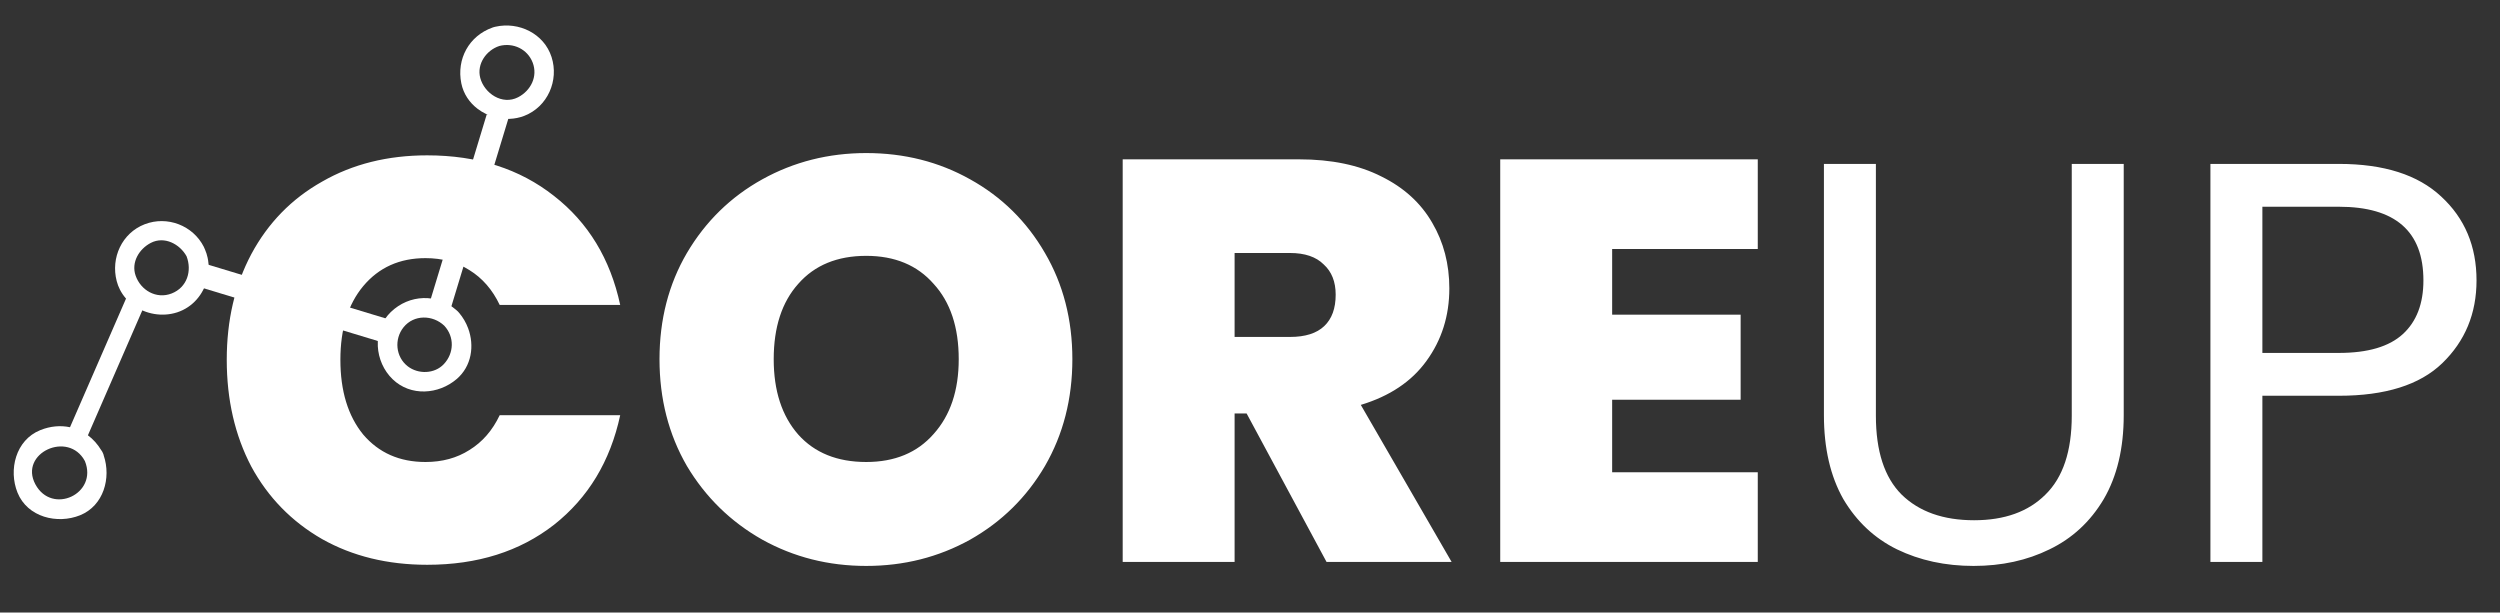 <svg xml:space="preserve" viewBox="0 433.728 1084.32 265.68" version="1.1" xmlns:xlink="http://www.w3.org/1999/xlink" xmlns="http://www.w3.org/2000/svg" style="max-height: 500px" width="1084.32" height="265.68">
<rect x="0" y="433.728" width="1084.32" height="265.68" fill="#333333" stroke="none"/>
<desc>Created with Fabric.js 5.2.4</desc>
<defs>
</defs>
<g id="bc970d86-f8d1-435f-b86f-1c9664896170" transform="matrix(1 0 0 1 540 540)">
</g>
<g id="c1430305-0668-4308-bca6-72ed0ca473df" transform="matrix(1 0 0 1 540 540)">
<rect height="1080" width="1080" ry="0" rx="0" y="-540" x="-540" style="stroke: none; stroke-width: 1; stroke-dasharray: none; stroke-linecap: butt; stroke-dashoffset: 0; stroke-linejoin: miter; stroke-miterlimit: 4; fill: rgb(255,255,255); fill-rule: nonzero; opacity: 1; visibility: hidden;"/>
</g>
<g transform="matrix(7.74 0 0 7.74 540 561.98)">
<g style="">
		<g transform="matrix(1 0 0 1 -43.37 -5.02)">
<path stroke-linecap="round" d="M 50.477 20.223 C 49.436 23.639 48.312 27.383 47.269 30.799 C 47.271 30.799 47.274 30.799 47.275 30.799 C 47.315 30.791 47.356 30.786 47.397 30.785 C 47.44 30.782 47.478 30.783 47.513 30.788 C 47.885 30.804 48.207 30.908 48.463 31.087 C 49.594 27.381 50.807 23.348 51.937 19.642 C 51.435 19.931 50.936 20.131 50.477 20.223 Z" transform="translate(-49.6, -25.36)" style="stroke: none; stroke-width: 1; stroke-dasharray: none; stroke-linecap: butt; stroke-dashoffset: 0; stroke-linejoin: miter; stroke-miterlimit: 4; fill: rgb(255, 255, 255); fill-rule: nonzero; opacity: 1;"/>
</g>
		<g transform="matrix(1 0 0 1 -53.11 0.43)">
<path stroke-linecap="round" d="M 34.516 28.545 C 34.511 28.959 34.315 29.38 33.964 29.777 C 37.492 30.838 41.382 32.028 44.91 33.09 C 45.035 32.697 45.315 32.305 45.751 31.946 C 42.126 30.855 38.141 29.636 34.516 28.545 Z" transform="translate(-39.86, -30.82)" style="stroke: none; stroke-width: 1; stroke-dasharray: none; stroke-linecap: butt; stroke-dashoffset: 0; stroke-linejoin: miter; stroke-miterlimit: 4; fill: rgb(255, 255, 255); fill-rule: nonzero; opacity: 1;"/>
</g>
		<g transform="matrix(1 0 0 1 -65.3 6.07)">
<path stroke-linecap="round" d="M 27.115 37.741 C 26.589 37.629 26.016 37.675 25.448 37.904 C 24.066 38.462 23.662 40.135 24.174 41.406 C 24.732 42.786 26.406 43.187 27.679 42.674 C 29.005 42.138 29.428 40.575 29.006 39.327 C 28.997 39.277 28.981 39.226 28.951 39.171 C 28.929 39.116 28.901 39.071 28.869 39.032 C 28.664 38.691 28.41 38.409 28.119 38.193 C 29.187 35.749 30.295 33.189 31.362 30.745 C 31.02 30.568 30.718 30.317 30.488 29.996 C 29.377 32.539 28.225 35.198 27.115 37.741 Z M 25.174 40.938 C 24.241 39.195 27.024 37.905 27.951 39.639 C 28.692 41.471 26.107 42.68 25.174 40.938 Z" transform="translate(-27.66, -36.44)" style="stroke: none; stroke-width: 1; stroke-dasharray: none; stroke-linecap: butt; stroke-dashoffset: 0; stroke-linejoin: miter; stroke-miterlimit: 4; fill: rgb(255, 255, 255); fill-rule: nonzero; opacity: 1;"/>
</g>
		<g transform="matrix(1 0 0 1 -60.7 -1.56)">
<path stroke-linecap="round" d="M 34.675 27.78 C 34.667 27.76 34.658 27.742 34.649 27.724 C 34.64 27.697 34.629 27.671 34.615 27.644 C 34.005 26.442 32.565 25.89 31.304 26.375 C 30.022 26.868 29.392 28.264 29.732 29.562 C 29.776 29.732 29.837 29.89 29.913 30.039 C 30.092 30.392 30.352 30.686 30.662 30.912 C 31.349 31.414 32.282 31.585 33.12 31.313 C 33.994 31.029 34.596 30.296 34.805 29.458 C 34.902 29.067 34.914 28.654 34.827 28.253 C 34.792 28.092 34.743 27.934 34.675 27.78 Z M 32.812 30.255 C 31.958 30.589 31.078 30.08 30.792 29.254 C 30.532 28.509 30.991 27.759 31.643 27.421 C 32.406 27.025 33.27 27.488 33.647 28.17 C 33.96 28.989 33.68 29.915 32.812 30.255 Z" transform="translate(-32.26, -28.82)" style="stroke: none; stroke-width: 1; stroke-dasharray: none; stroke-linecap: butt; stroke-dashoffset: 0; stroke-linejoin: miter; stroke-miterlimit: 4; fill: rgb(255, 255, 255); fill-rule: nonzero; opacity: 1;"/>
</g>
		<g transform="matrix(1 0 0 1 -45.98 2.75)">
<path stroke-linecap="round" d="M 48.858 31.261 C 48.833 31.235 48.808 31.212 48.782 31.193 C 48.781 31.191 48.78 31.19 48.778 31.189 C 47.705 30.244 46.136 30.297 45.102 31.297 C 44.862 31.529 44.684 31.797 44.564 32.084 C 44.415 32.441 44.354 32.826 44.374 33.21 C 44.408 33.896 44.7 34.577 45.209 35.065 C 46.217 36.034 47.778 35.919 48.794 35.05 C 49.638 34.327 49.796 33.178 49.436 32.207 C 49.319 31.892 49.148 31.596 48.928 31.339 C 48.907 31.313 48.884 31.287 48.858 31.261 Z M 48.075 34.213 C 47.554 34.769 46.639 34.791 46.052 34.337 C 45.372 33.81 45.282 32.815 45.815 32.151 C 46.399 31.424 47.455 31.451 48.099 32.062 C 48.679 32.688 48.648 33.601 48.075 34.213 Z" transform="translate(-46.99, -33.13)" style="stroke: none; stroke-width: 1; stroke-dasharray: none; stroke-linecap: butt; stroke-dashoffset: 0; stroke-linejoin: miter; stroke-miterlimit: 4; fill: rgb(255, 255, 255); fill-rule: nonzero; opacity: 1;"/>
</g>
		<g transform="matrix(1 0 0 1 -41.35 -12.52)">
<path stroke-linecap="round" d="M 54.11 17.005 C 53.686 15.688 52.271 15.012 50.967 15.307 C 50.939 15.312 50.909 15.318 50.879 15.328 C 50.848 15.336 50.82 15.346 50.793 15.357 C 49.484 15.824 48.778 17.119 49.053 18.479 C 49.174 19.074 49.512 19.562 49.964 19.906 C 50.258 20.131 50.6 20.294 50.962 20.386 C 51.488 20.52 52.056 20.504 52.574 20.305 C 53.888 19.799 54.535 18.323 54.11 17.005 Z M 52.236 19.259 C 51.347 19.72 50.342 19.042 50.113 18.17 C 49.91 17.39 50.461 16.62 51.187 16.386 C 51.957 16.184 52.76 16.56 53.051 17.314 C 53.352 18.095 52.947 18.89 52.236 19.259 Z" transform="translate(-51.62, -17.86)" style="stroke: none; stroke-width: 1; stroke-dasharray: none; stroke-linecap: butt; stroke-dashoffset: 0; stroke-linejoin: miter; stroke-miterlimit: 4; fill: rgb(255, 255, 255); fill-rule: nonzero; opacity: 1;"/>
</g>
		<g clip-path="url(#CLIPPATH_4)" transform="matrix(1 0 0 1 5.97 3.58)">
<clipPath id="CLIPPATH_4">
	<rect height="68.6" width="198" ry="0" rx="0" y="-34.3" x="-99" id="clip0_698_5370" transform="matrix(1 0 0 1 0.07 0.34)"/>
</clipPath>
<path stroke-linecap="round" d="M 35.899 33.971 C 35.899 31.753 36.358 29.779 37.275 28.051 C 38.214 26.302 39.536 24.947 41.243 23.987 C 42.95 23.006 44.912 22.515 47.131 22.515 C 49.947 22.515 52.315 23.273 54.235 24.787 C 56.155 26.281 57.392 28.318 57.947 30.899 L 51.195 30.899 C 50.79 30.046 50.224 29.395 49.499 28.947 C 48.795 28.499 47.974 28.275 47.035 28.275 C 45.584 28.275 44.422 28.798 43.547 29.843 C 42.694 30.867 42.267 32.243 42.267 33.971 C 42.267 35.721 42.694 37.118 43.547 38.163 C 44.422 39.187 45.584 39.699 47.035 39.699 C 47.974 39.699 48.795 39.475 49.499 39.027 C 50.224 38.579 50.79 37.929 51.195 37.075 L 57.947 37.075 C 57.392 39.657 56.155 41.705 54.235 43.219 C 52.315 44.713 49.947 45.459 47.131 45.459 C 44.912 45.459 42.95 44.979 41.243 44.019 C 39.536 43.038 38.214 41.683 37.275 39.955 C 36.358 38.206 35.899 36.211 35.899 33.971 Z M 71.733 45.523 C 69.621 45.523 67.68 45.033 65.909 44.051 C 64.138 43.049 62.73 41.673 61.685 39.923 C 60.661 38.153 60.149 36.158 60.149 33.939 C 60.149 31.721 60.661 29.737 61.685 27.987 C 62.73 26.217 64.138 24.841 65.909 23.859 C 67.68 22.878 69.621 22.387 71.733 22.387 C 73.866 22.387 75.808 22.878 77.557 23.859 C 79.328 24.841 80.725 26.217 81.749 27.987 C 82.773 29.737 83.285 31.721 83.285 33.939 C 83.285 36.158 82.773 38.153 81.749 39.923 C 80.725 41.673 79.328 43.049 77.557 44.051 C 75.786 45.033 73.845 45.523 71.733 45.523 Z M 71.733 39.699 C 73.333 39.699 74.592 39.177 75.509 38.131 C 76.448 37.086 76.917 35.689 76.917 33.939 C 76.917 32.147 76.448 30.739 75.509 29.715 C 74.592 28.67 73.333 28.147 71.733 28.147 C 70.112 28.147 68.842 28.67 67.925 29.715 C 67.008 30.739 66.549 32.147 66.549 33.939 C 66.549 35.71 67.008 37.118 67.925 38.163 C 68.842 39.187 70.112 39.699 71.733 39.699 Z M 97.528 45.299 L 93.049 36.979 L 92.376 36.979 L 92.376 45.299 L 86.105 45.299 L 86.105 22.739 L 95.993 22.739 C 97.806 22.739 99.342 23.059 100.601 23.699 C 101.859 24.318 102.809 25.182 103.449 26.291 C 104.089 27.379 104.409 28.606 104.409 29.971 C 104.409 31.507 103.982 32.862 103.128 34.035 C 102.297 35.187 101.07 36.009 99.448 36.499 L 104.537 45.299 L 97.528 45.299 Z M 92.376 32.691 L 95.481 32.691 C 96.334 32.691 96.974 32.489 97.4 32.083 C 97.827 31.678 98.04 31.091 98.04 30.323 C 98.04 29.598 97.817 29.033 97.368 28.627 C 96.942 28.201 96.312 27.987 95.481 27.987 L 92.376 27.987 L 92.376 32.691 Z M 113.533 27.763 L 113.533 31.443 L 120.733 31.443 L 120.733 36.211 L 113.533 36.211 L 113.533 40.275 L 121.693 40.275 L 121.693 45.299 L 107.261 45.299 L 107.261 22.739 L 121.693 22.739 L 121.693 27.763 L 113.533 27.763 Z M 128.312 22.995 L 128.312 37.107 C 128.312 39.091 128.792 40.563 129.752 41.523 C 130.733 42.483 132.088 42.963 133.816 42.963 C 135.523 42.963 136.856 42.483 137.816 41.523 C 138.797 40.563 139.288 39.091 139.288 37.107 L 139.288 22.995 L 142.2 22.995 L 142.2 37.075 C 142.2 38.931 141.827 40.499 141.08 41.779 C 140.333 43.038 139.32 43.977 138.04 44.595 C 136.781 45.214 135.363 45.523 133.784 45.523 C 132.205 45.523 130.776 45.214 129.496 44.595 C 128.237 43.977 127.235 43.038 126.488 41.779 C 125.763 40.499 125.4 38.931 125.4 37.075 L 125.4 22.995 L 128.312 22.995 Z M 161.97 29.523 C 161.97 31.379 161.33 32.926 160.05 34.163 C 158.791 35.379 156.86 35.987 154.258 35.987 L 149.97 35.987 L 149.97 45.299 L 147.058 45.299 L 147.058 22.995 L 154.258 22.995 C 156.775 22.995 158.684 23.603 159.986 24.819 C 161.308 26.035 161.97 27.603 161.97 29.523 Z M 154.258 33.587 C 155.879 33.587 157.074 33.235 157.842 32.531 C 158.61 31.827 158.994 30.825 158.994 29.523 C 158.994 26.771 157.415 25.395 154.258 25.395 L 149.97 25.395 L 149.97 33.587 L 154.258 33.587 Z" transform="translate(-98.93, -33.96)" style="stroke: none; stroke-width: 1; stroke-dasharray: none; stroke-linecap: butt; stroke-dashoffset: 0; stroke-linejoin: miter; stroke-miterlimit: 4; fill: rgb(255, 255, 255); fill-rule: nonzero; opacity: 1;"/>
</g>
</g>
</g>
</svg>